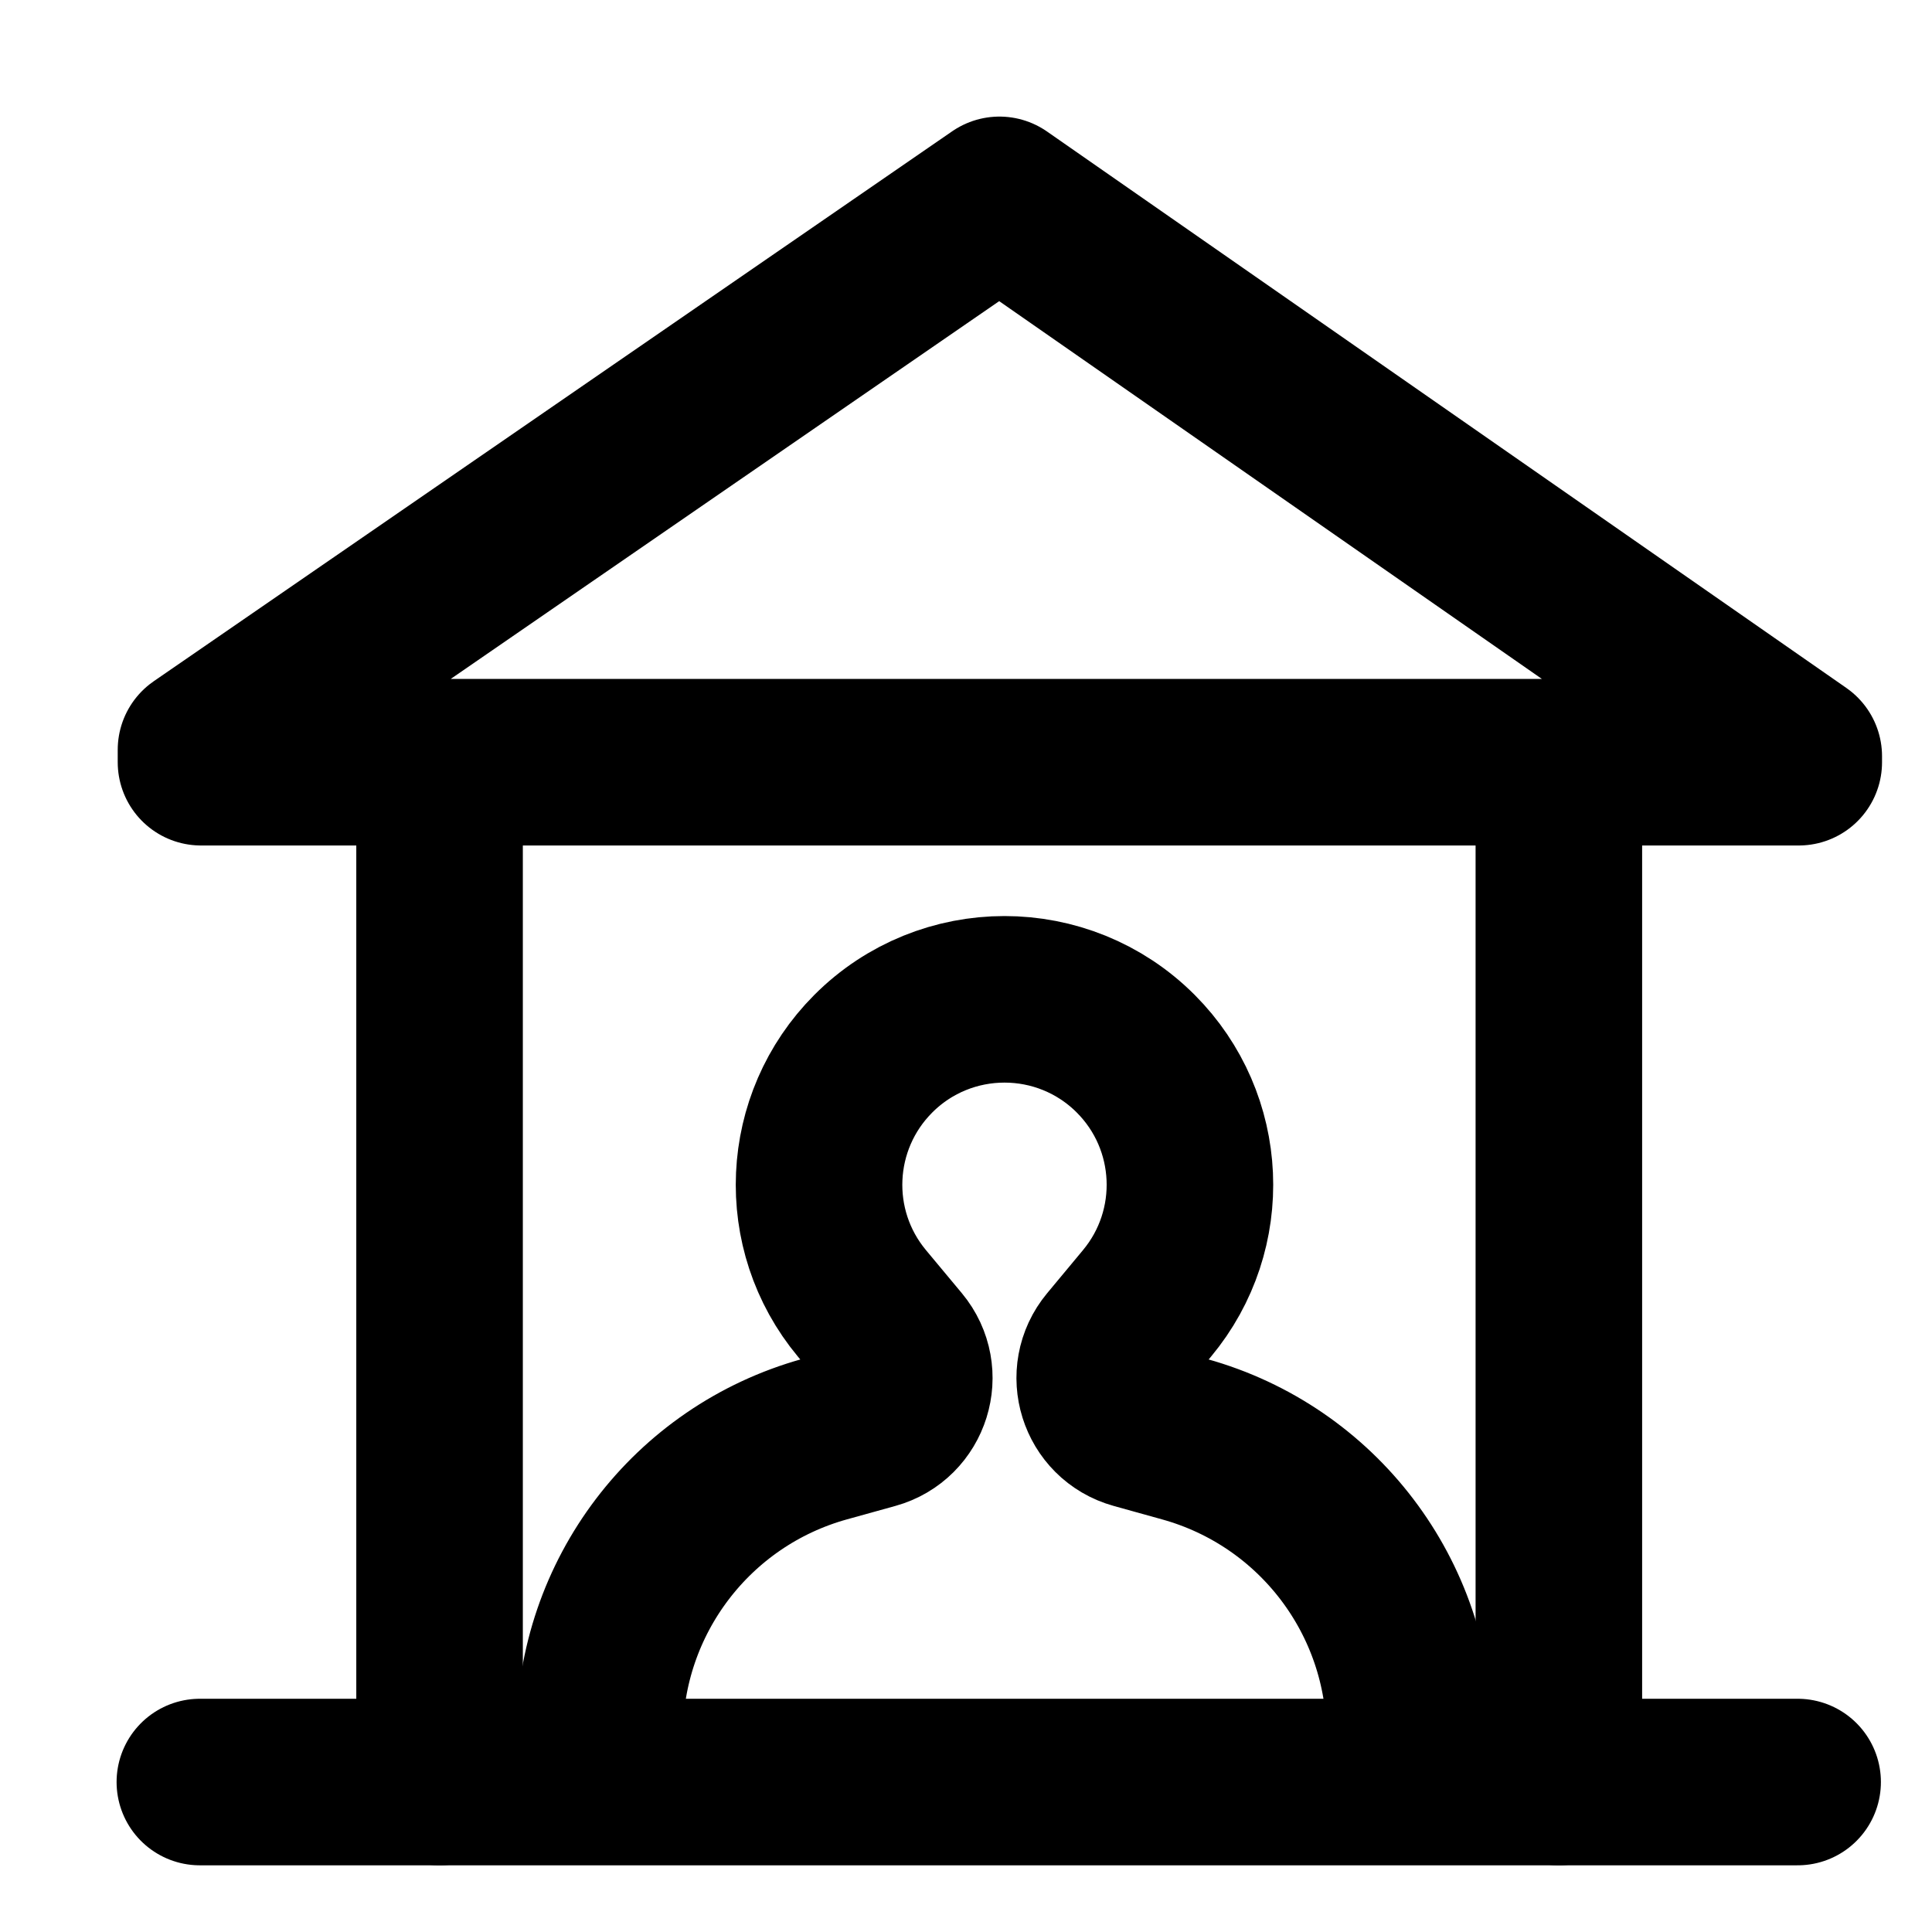 <svg width="29" height="29" viewBox="0 0 29 29" fill="none" xmlns="http://www.w3.org/2000/svg">
<g clip-path="url(#clip0_40_6428)">
<path d="M3 26.749L26.983 26.749" stroke="black" stroke-width="2.5" stroke-linecap="round" stroke-linejoin="round"/>
<path d="M6.598 11.441L6.598 26.749" stroke="black" stroke-width="2.5" stroke-linecap="round" stroke-linejoin="round"/>
<path d="M23.399 11.441L23.399 26.749" stroke="black" stroke-width="2.5" stroke-linecap="round" stroke-linejoin="round"/>
<path d="M9.012 11.441H3.017V11.255L15.002 3L27 11.352V11.441H20.978H9.012Z" stroke="black" stroke-width="2.5" stroke-linecap="round" stroke-linejoin="round"/>
<path d="M21.161 26.052C21.161 23.978 19.779 22.159 17.781 21.603L17.051 21.4C16.532 21.256 16.335 20.625 16.679 20.211L17.217 19.564C18.137 18.459 18.064 16.835 17.048 15.817C15.961 14.728 14.195 14.728 13.108 15.817C12.092 16.835 12.018 18.459 12.938 19.564L13.477 20.211C13.821 20.625 13.624 21.256 13.106 21.4L12.378 21.602C10.381 22.157 9 23.976 9 26.048" stroke="black" stroke-width="2.5" stroke-linecap="round" stroke-linejoin="round"/>
</g>
<defs>
<clipPath id="clip0_40_6428">
<rect width="28" height="28" fill="white" transform="translate(0.994 0.682)"/>
</clipPath>
</defs>
</svg>
